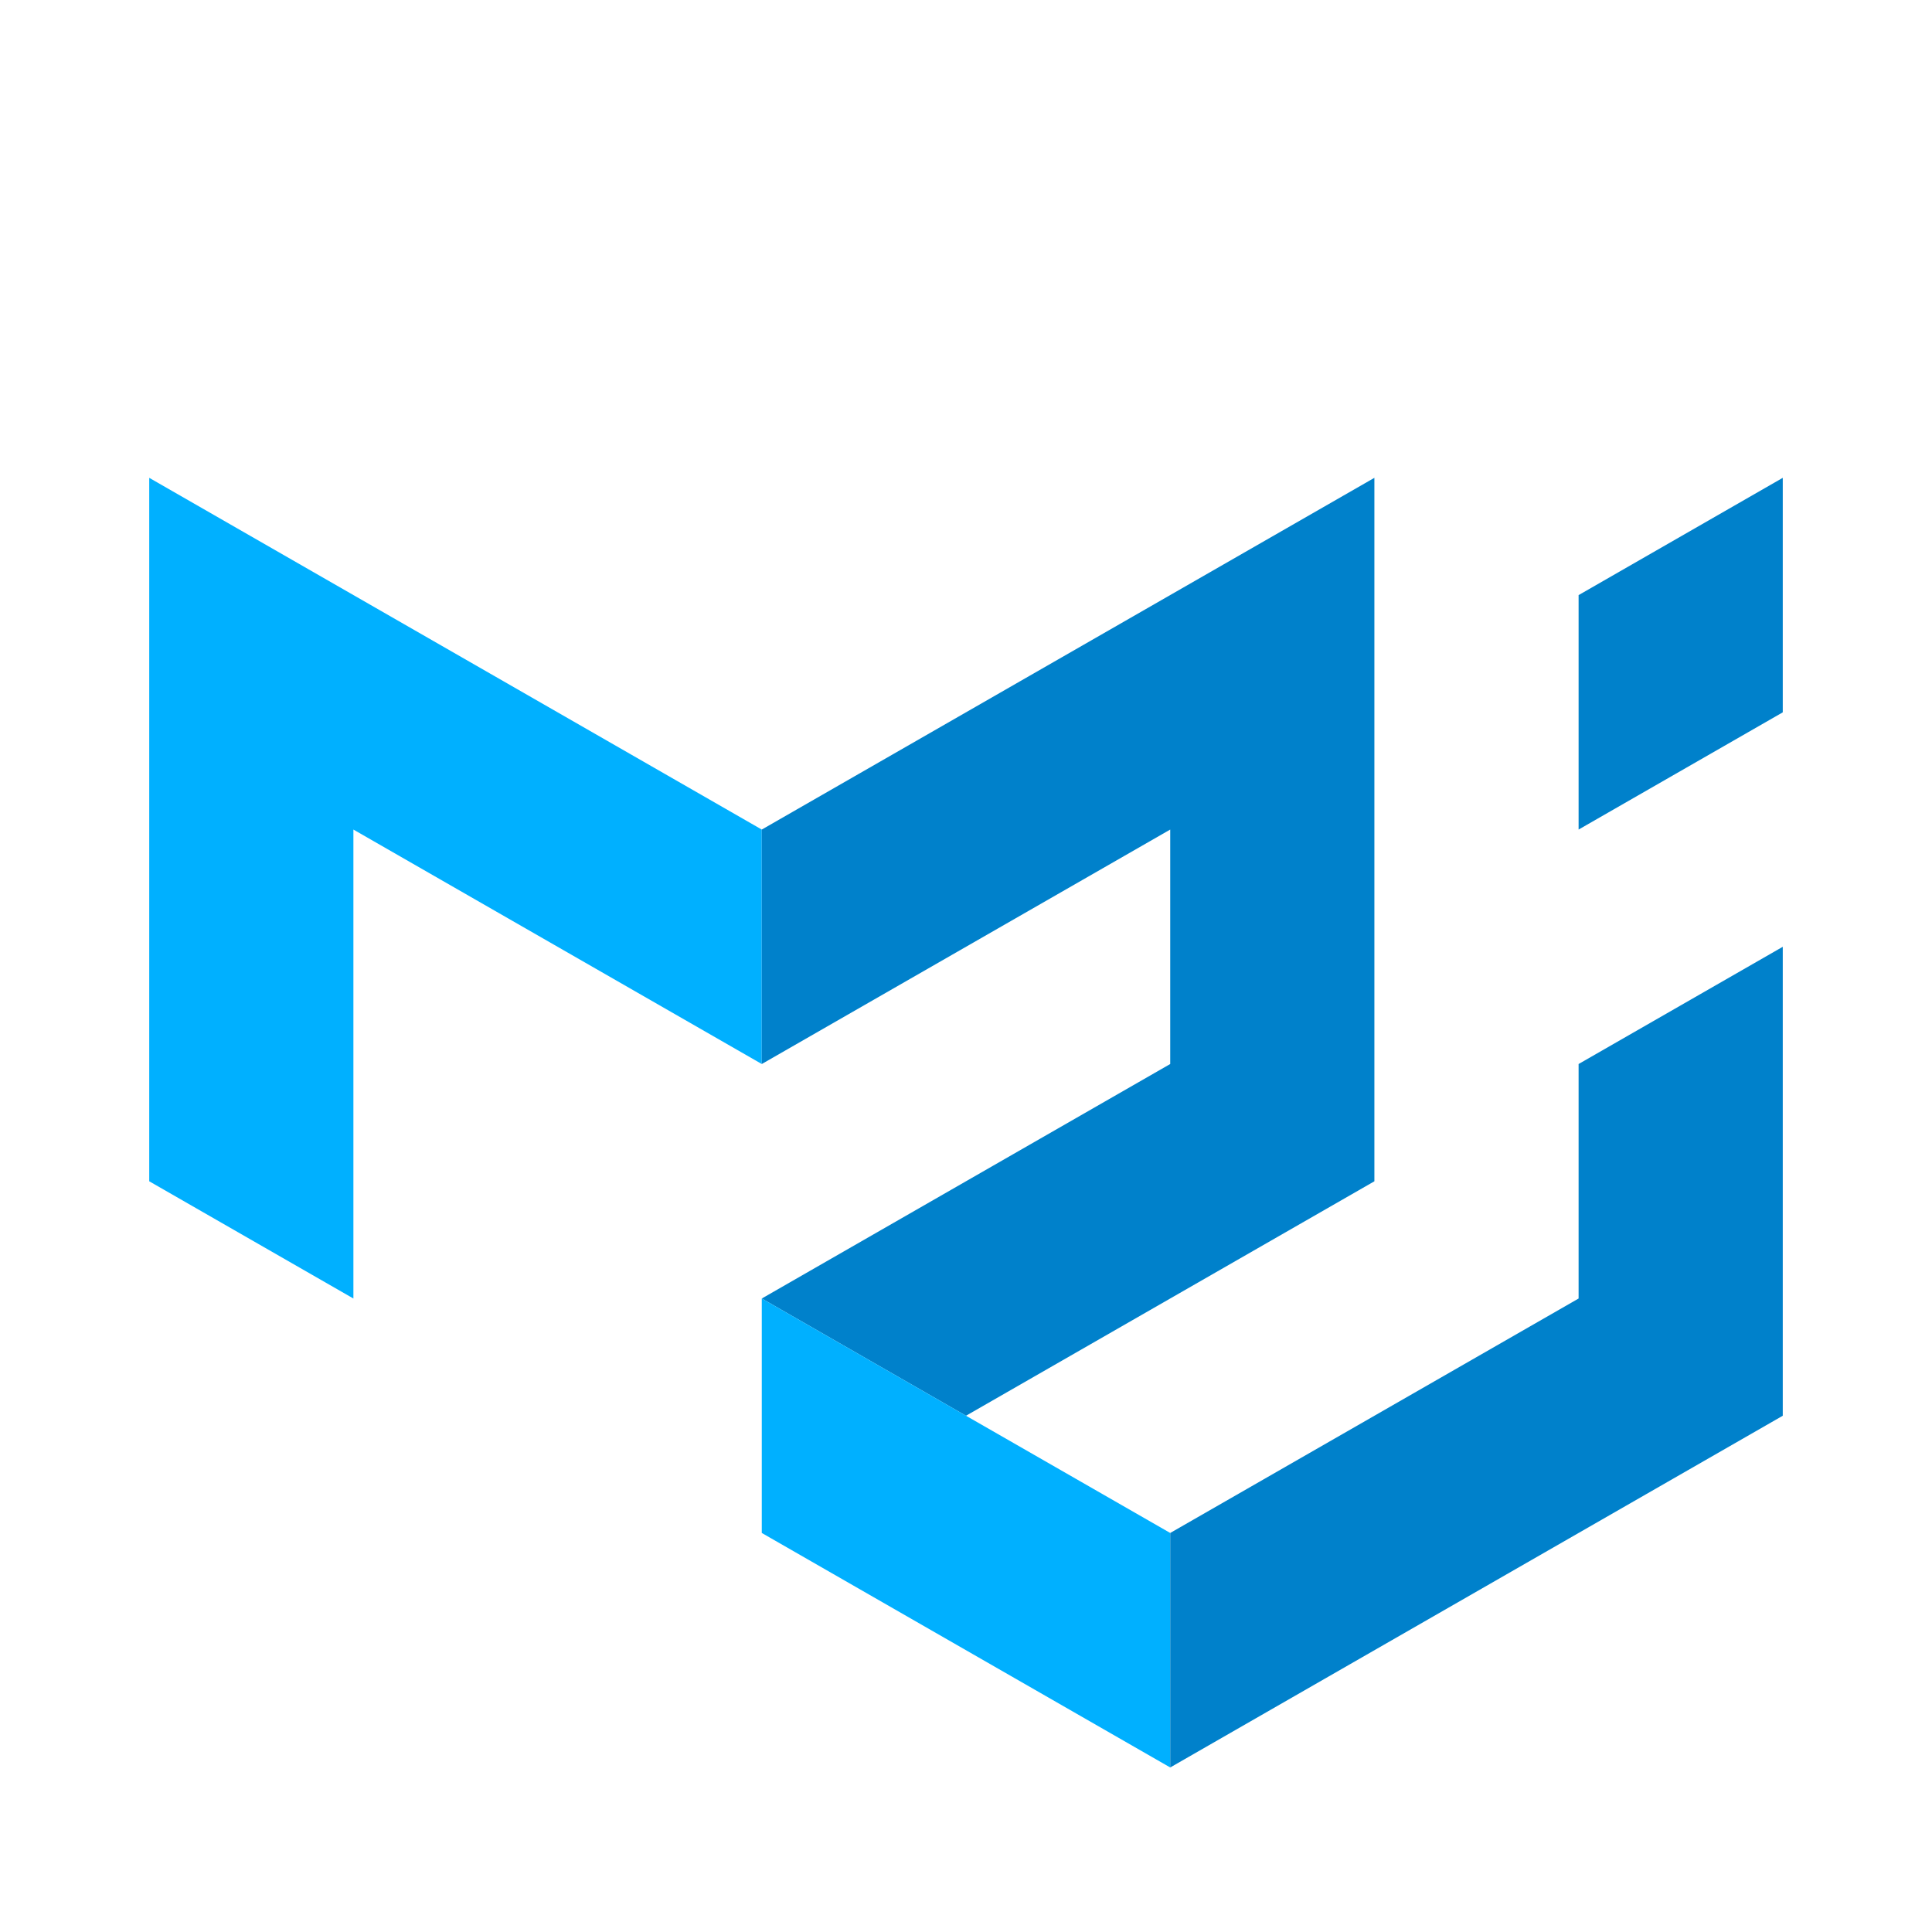 <svg width="37" height="37" viewBox="0 0 37 37" fill="none" xmlns="http://www.w3.org/2000/svg">
<path d="M2.858 22.623V9.151L14.589 15.887V20.377L6.768 15.887V24.868L2.858 22.623Z" fill="#00B0FF"/>
<path d="M14.589 15.887L26.321 9.151V22.623L18.5 27.113L14.589 24.868L22.411 20.377V15.887L14.589 20.377V15.887Z" fill="#0081CB"/>
<path d="M14.589 24.868V29.358L22.411 33.849V29.358L14.589 24.868Z" fill="#00B0FF"/>
<path d="M22.411 33.849L34.142 27.113V18.132L30.232 20.377V24.868L22.411 29.358V33.849ZM30.232 15.887V11.397L34.142 9.151V13.642L30.232 15.887Z" fill="#0081CB"/>
</svg>
